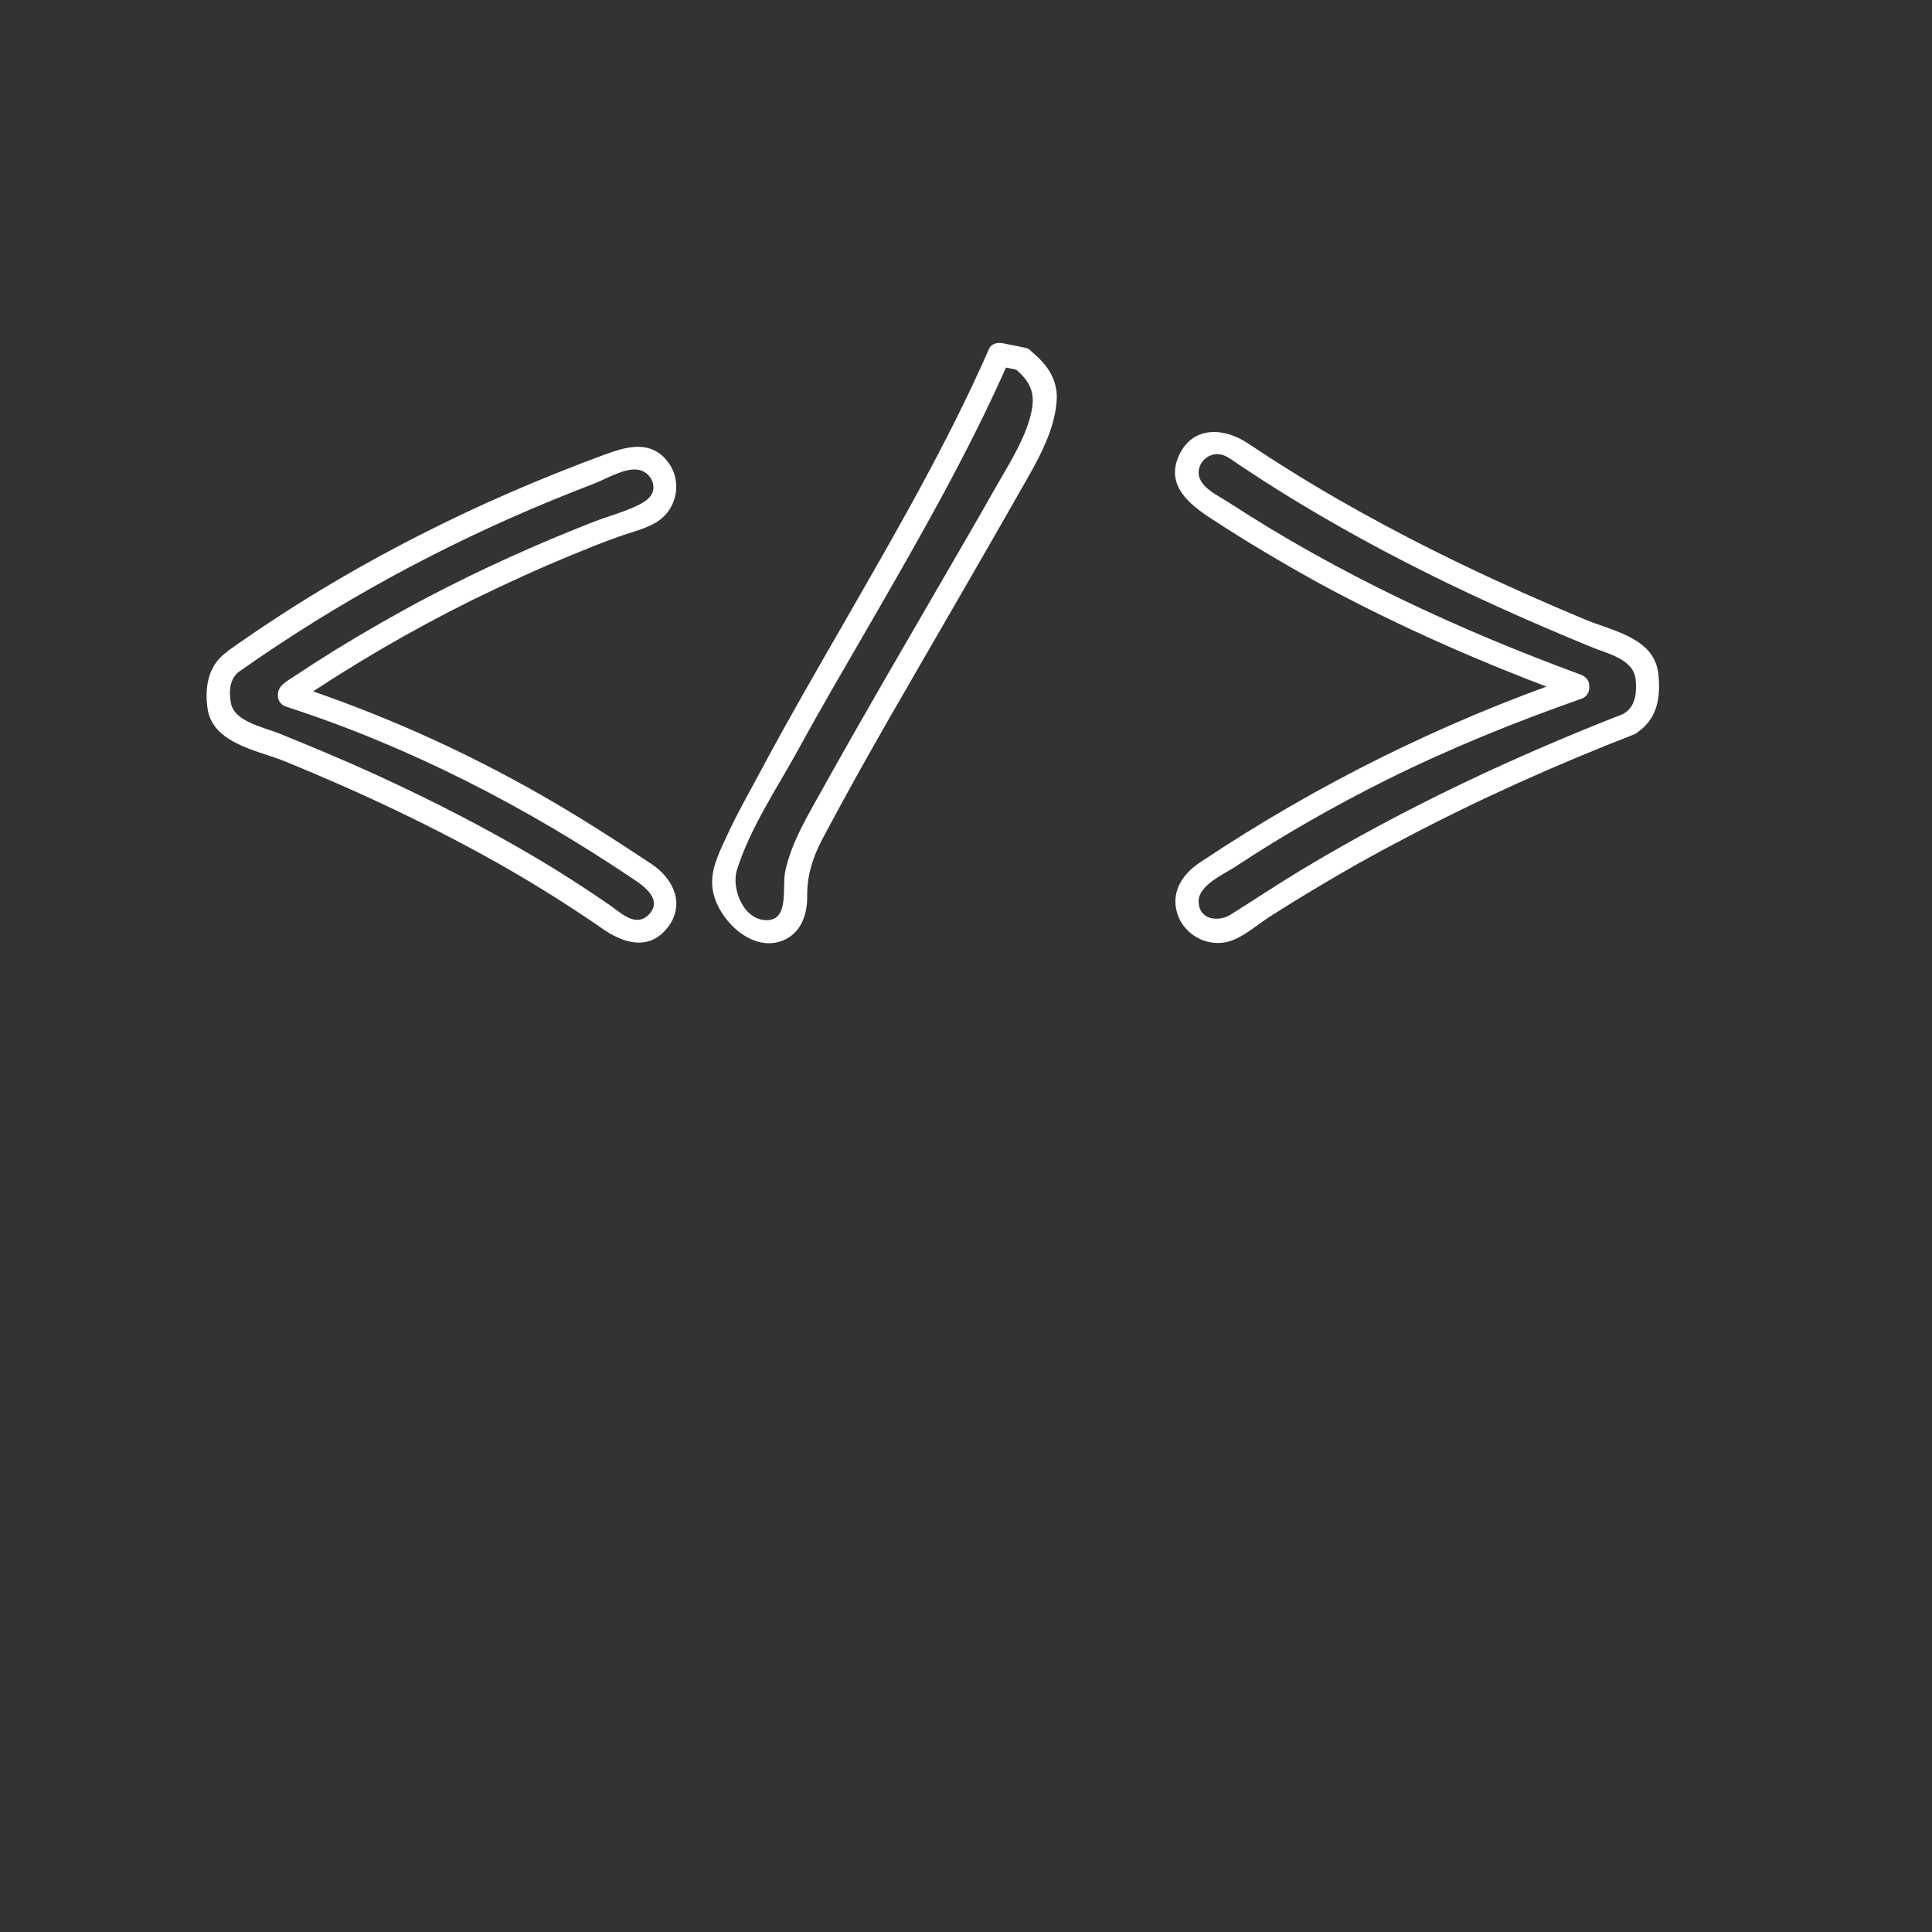 <?xml version="1.0" encoding="utf-8"?>
<!-- Generator: Adobe Illustrator 18.1.1, SVG Export Plug-In . SVG Version: 6.00 Build 0)  -->
<svg version="1.1" id="Layer_1" xmlns="http://www.w3.org/2000/svg" xmlns:xlink="http://www.w3.org/1999/xlink" x="0px" y="0px"
	 viewBox="0 0 500 500" enable-background="new 0 0 500 500" xml:space="preserve">
<rect x="0" y="0" width="500" height="500" fill="#333333" stroke="none"/>
<g>
	<g>
		<path fill="#FFFFFF" d="M62.2,173.6c25.1-17.7,52.2-32.4,80.6-44.1c3.7-1.5,7.4-3,11.1-4.4c3.1-1.2,8-4.2,11.4-3.5
			c2.1,0.4,3.8,2.3,3.8,4.5c0,2.3-1.9,3.6-3.7,4.5c-3.7,1.9-8.1,3-11.9,4.5c-14.6,5.7-29,12.2-42.9,19.5c-8,4.2-15.8,8.7-23.5,13.4
			c-3.7,2.3-7.3,4.6-10.9,7c-2,1.4-4.3,2.3-4.3,5c0,1.4,0.9,2.5,2.2,2.9c32.1,10.4,62.2,26,90.1,44.8c3,2,7.3,5.4,3.6,9.1
			c-3.4,3.3-7.3-0.7-10.2-2.7c-6.1-4.2-12.3-8.2-18.7-12c-13.5-8-27.4-15.1-41.6-21.6c-8.3-3.8-16.7-7.3-25.1-10.7
			c-4.2-1.7-11.9-3.1-12.5-8.2C59.2,178.7,59.5,175.3,62.2,173.6c3.2-2.1,0.2-7.3-3-5.2c-5.2,3.3-6.3,9.1-5.5,14.9
			c1.3,9.2,13.1,10.9,20.2,13.8c19.8,8.1,39.1,17.2,57.6,27.8c8.3,4.8,16.4,9.9,24.2,15.3c5.5,3.9,12.3,6.1,17.2-0.3
			c4.5-6,1.3-12.6-4.3-16.3c-9.2-6.1-18.5-12.1-28.1-17.6c-20.6-11.8-42.3-21.5-64.9-28.9c0.7,1,1.5,1.9,2.2,2.9c0-0.2,0-0.3,0-0.5
			c-0.5,0.9-1,1.7-1.5,2.6c14.7-10,30-18.9,45.9-26.8c8.6-4.2,17.3-8.2,26.1-11.8c3.9-1.6,7.8-3.2,11.8-4.6
			c3.5-1.3,8.1-2.2,11.1-4.7c4.3-3.6,5.1-10.1,1.7-14.6c-4.4-5.8-10.5-4.1-16.3-2c-16.5,6.1-32.6,13-48.2,21
			c-17.1,8.7-33.6,18.6-49.2,29.7C56.1,170.6,59.1,175.8,62.2,173.6z"/>
	</g>
</g>
<g>
	<g>
		<path fill="#FFFFFF" d="M262.3,95.1c5.4,4.3,5.9,7.9,3.9,14.2c-2,6.2-5.7,11.8-8.9,17.5c-4,7.1-8.1,14.1-12.2,21.2
			c-10.7,18.5-21.5,36.9-31.9,55.6c-3.8,6.9-8.4,14.2-10,22c-0.8,3.8,1,12-4.2,12.5c-6.4,0.6-9.8-8-8.3-12.9
			c3.4-10.9,10.5-21.4,16-31.4c6-11,12.3-21.7,18.6-32.6c12.8-22.2,25.6-44.5,35.9-68c-1.1,0.5-2.3,0.9-3.4,1.4
			c2,0.4,3.9,0.8,5.9,1.2c3.8,0.8,5.4-5,1.6-5.8c-2-0.4-3.9-0.8-5.9-1.2c-1.2-0.2-2.8,0.1-3.4,1.4c-10.7,24.4-24.1,47.5-37.3,70.5
			c-7.3,12.7-14.6,25.3-21.5,38.2c-3.2,6-6.6,11.9-9.4,18.1c-1.9,4.1-4,8.3-3.4,12.9c1,8.1,11.1,17.9,19.6,12.8
			c3.9-2.4,5-7,4.9-11.2c0-5.1,1.5-9.7,3.8-14.1c11.4-21.6,23.9-42.6,36.1-63.8c5.9-10.2,11.8-20.5,17.6-30.7
			c3.2-5.7,6.3-11.8,7-18.4c0.7-6-2.3-10.2-6.8-13.8C263.5,88.4,259.2,92.7,262.3,95.1z"/>
	</g>
</g>
<g>
	<g>
		<path fill="#FFFFFF" d="M421.3,184.3c-29.1,11.3-57.5,24.6-84.3,40.7c-6.3,3.8-12.3,7.8-18.5,11.7c-3.2,2-8.3,1.4-8.3-3.5
			c0-4,6.2-6.8,9.2-8.7c12.7-8.4,25.9-15.9,39.5-22.7c16.3-8.1,33.1-14.9,50.2-20.9c1.3-0.4,2.2-1.5,2.2-2.9c0-0.2,0-0.3,0-0.5
			c0-1.4-0.9-2.4-2.2-2.9c-31.8-11.7-62.6-26-91-44.5c-2.7-1.8-7.9-4-7.9-7.8c0-2.3,1.8-4.3,4-4.7c2.5-0.5,4.5,1.4,6.5,2.7
			c6.7,4.5,13.6,8.8,20.6,12.9c14.7,8.6,29.8,16.3,45.2,23.3c8.3,3.8,16.7,7.4,25.2,10.9c4.3,1.8,11,3.1,11.6,8.4
			c0.3,3.2,0.1,6.8-2.8,8.7c-3.2,2.1-0.2,7.3,3,5.2c5.4-3.5,6.3-9.1,5.7-15.1c-0.9-9.6-12-11.3-19.3-14.4
			c-20.6-8.6-40.8-18.1-60.3-29.1c-9.1-5.1-18-10.6-26.7-16.4c-6-4-14.1-4.6-17.7,3c-3.7,7.8,2.5,12.8,8.4,16.6
			c9,5.9,18.3,11.4,27.7,16.6c21.2,11.5,43.5,21.2,66.2,29.5c-0.7-1-1.5-1.9-2.2-2.9c0,0.2,0,0.3,0,0.5c0.7-1,1.5-1.9,2.2-2.9
			c-34.4,11.9-66.5,27.8-96.8,48c-4.9,3.2-8.1,8.2-5.7,14.2c2.2,5.3,8.4,8.1,13.8,6.1c3.5-1.3,6.6-4.1,9.7-6.1
			c3.8-2.4,7.6-4.8,11.5-7.1c7.6-4.6,15.4-9,23.3-13.1c19.3-10.2,39.2-19.1,59.5-27C426.5,188.7,424.9,182.9,421.3,184.3z"/>
	</g>
</g>
</svg>
